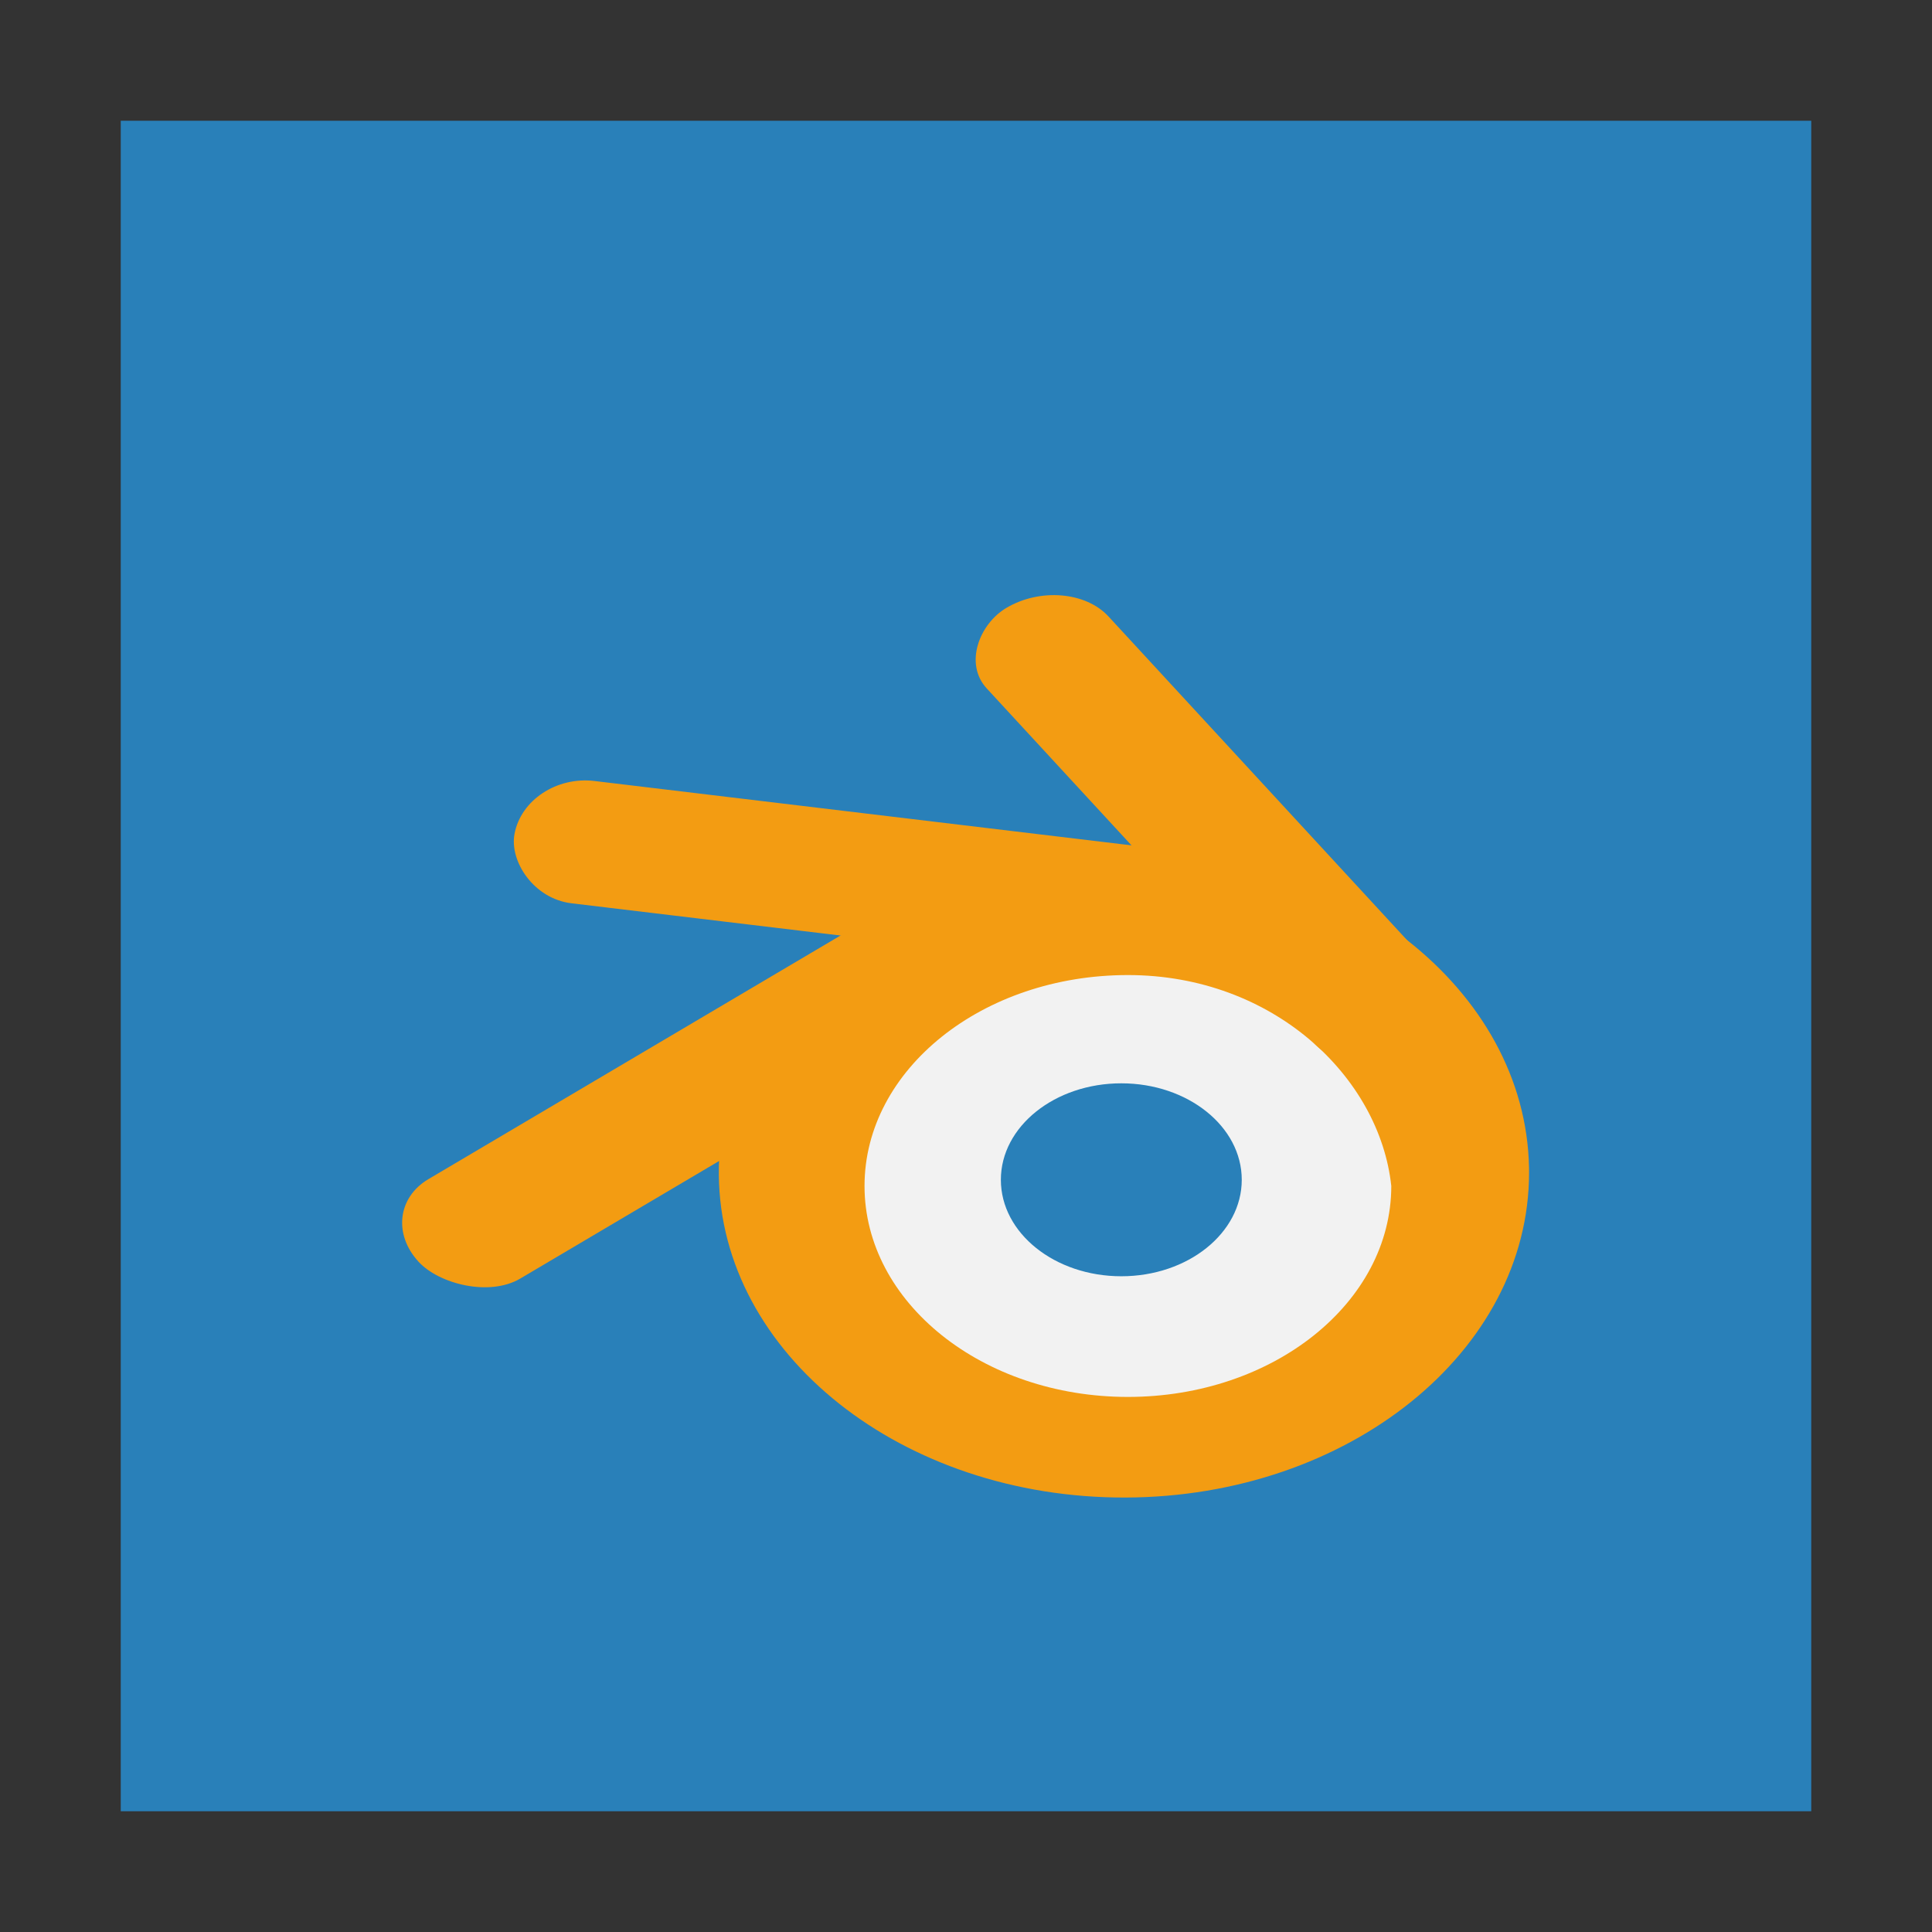 <svg width="48" version="1.1" xmlns="http://www.w3.org/2000/svg" height="48">
<rect width="100%" height="100%" fill="#333333" stroke="none"/>
<rect width="42" x="3" y="3" height="42" style="fill:#2980b9;fill-rule:evenodd;stroke:none" id="rect818"/>
<g style="stroke-linecap:square;stroke-miterlimit:2;stroke:#003bc3;stroke-width:0;fill-rule:evenodd" id="g826" transform="matrix(1.085,0,0,1.085,-2.53,0.826)">
<path style="fill:#f39c12" id="shape0" d="m 37.344,25.98 c -0.074,-4.099 -4.267,-7.378 -9.377,-7.333 -5.11,0.045 -9.213,3.396 -9.175,7.495 0.037,4.099 4.2,7.403 9.31,7.388 5.11,-0.015 9.243,-3.342 9.243,-7.442"/>
<path style="fill:#f2f2f2" id="shape4" d="m 34.19,26.396 c -0.266,-2.49 -2.7,-4.83 -6.031,-4.83 -3.331,0 -6.031,2.162 -6.031,4.83 0,2.667 2.7,4.83 6.031,4.83 3.331,0 6.031,-2.162 6.031,-4.83"/>
<path style="fill:#2980b9" id="shape5" d="m 30.766,26.254 c 0,-1.22 -1.235,-2.209 -2.758,-2.209 -1.523,0 -2.758,0.989 -2.758,2.209 0,1.22 1.235,2.209 2.758,2.209 1.523,0 2.758,-0.989 2.758,-2.209"/>
<g style="fill:#f39c12">
<rect width="15.716" x="17.281" y="15.135" rx="1.579" height="2.849" ry="1.425" id="rect13" transform="matrix(0.993,0.119,-0.184,0.983,0,0)"/>
<rect width="13.828" x="24.793" y="-11.571" rx="1.389" height="3.238" ry="1.619" id="shape1" transform="matrix(0.678,0.735,-0.861,0.509,0,0)"/>
<rect width="14.746" x="-10.547" y="29.421" rx="1.482" height="3.099" ry="1.549" id="shape2" transform="matrix(0.861,-0.509,0.678,0.735,0,0)"/>
</g>
</g>
</svg>

